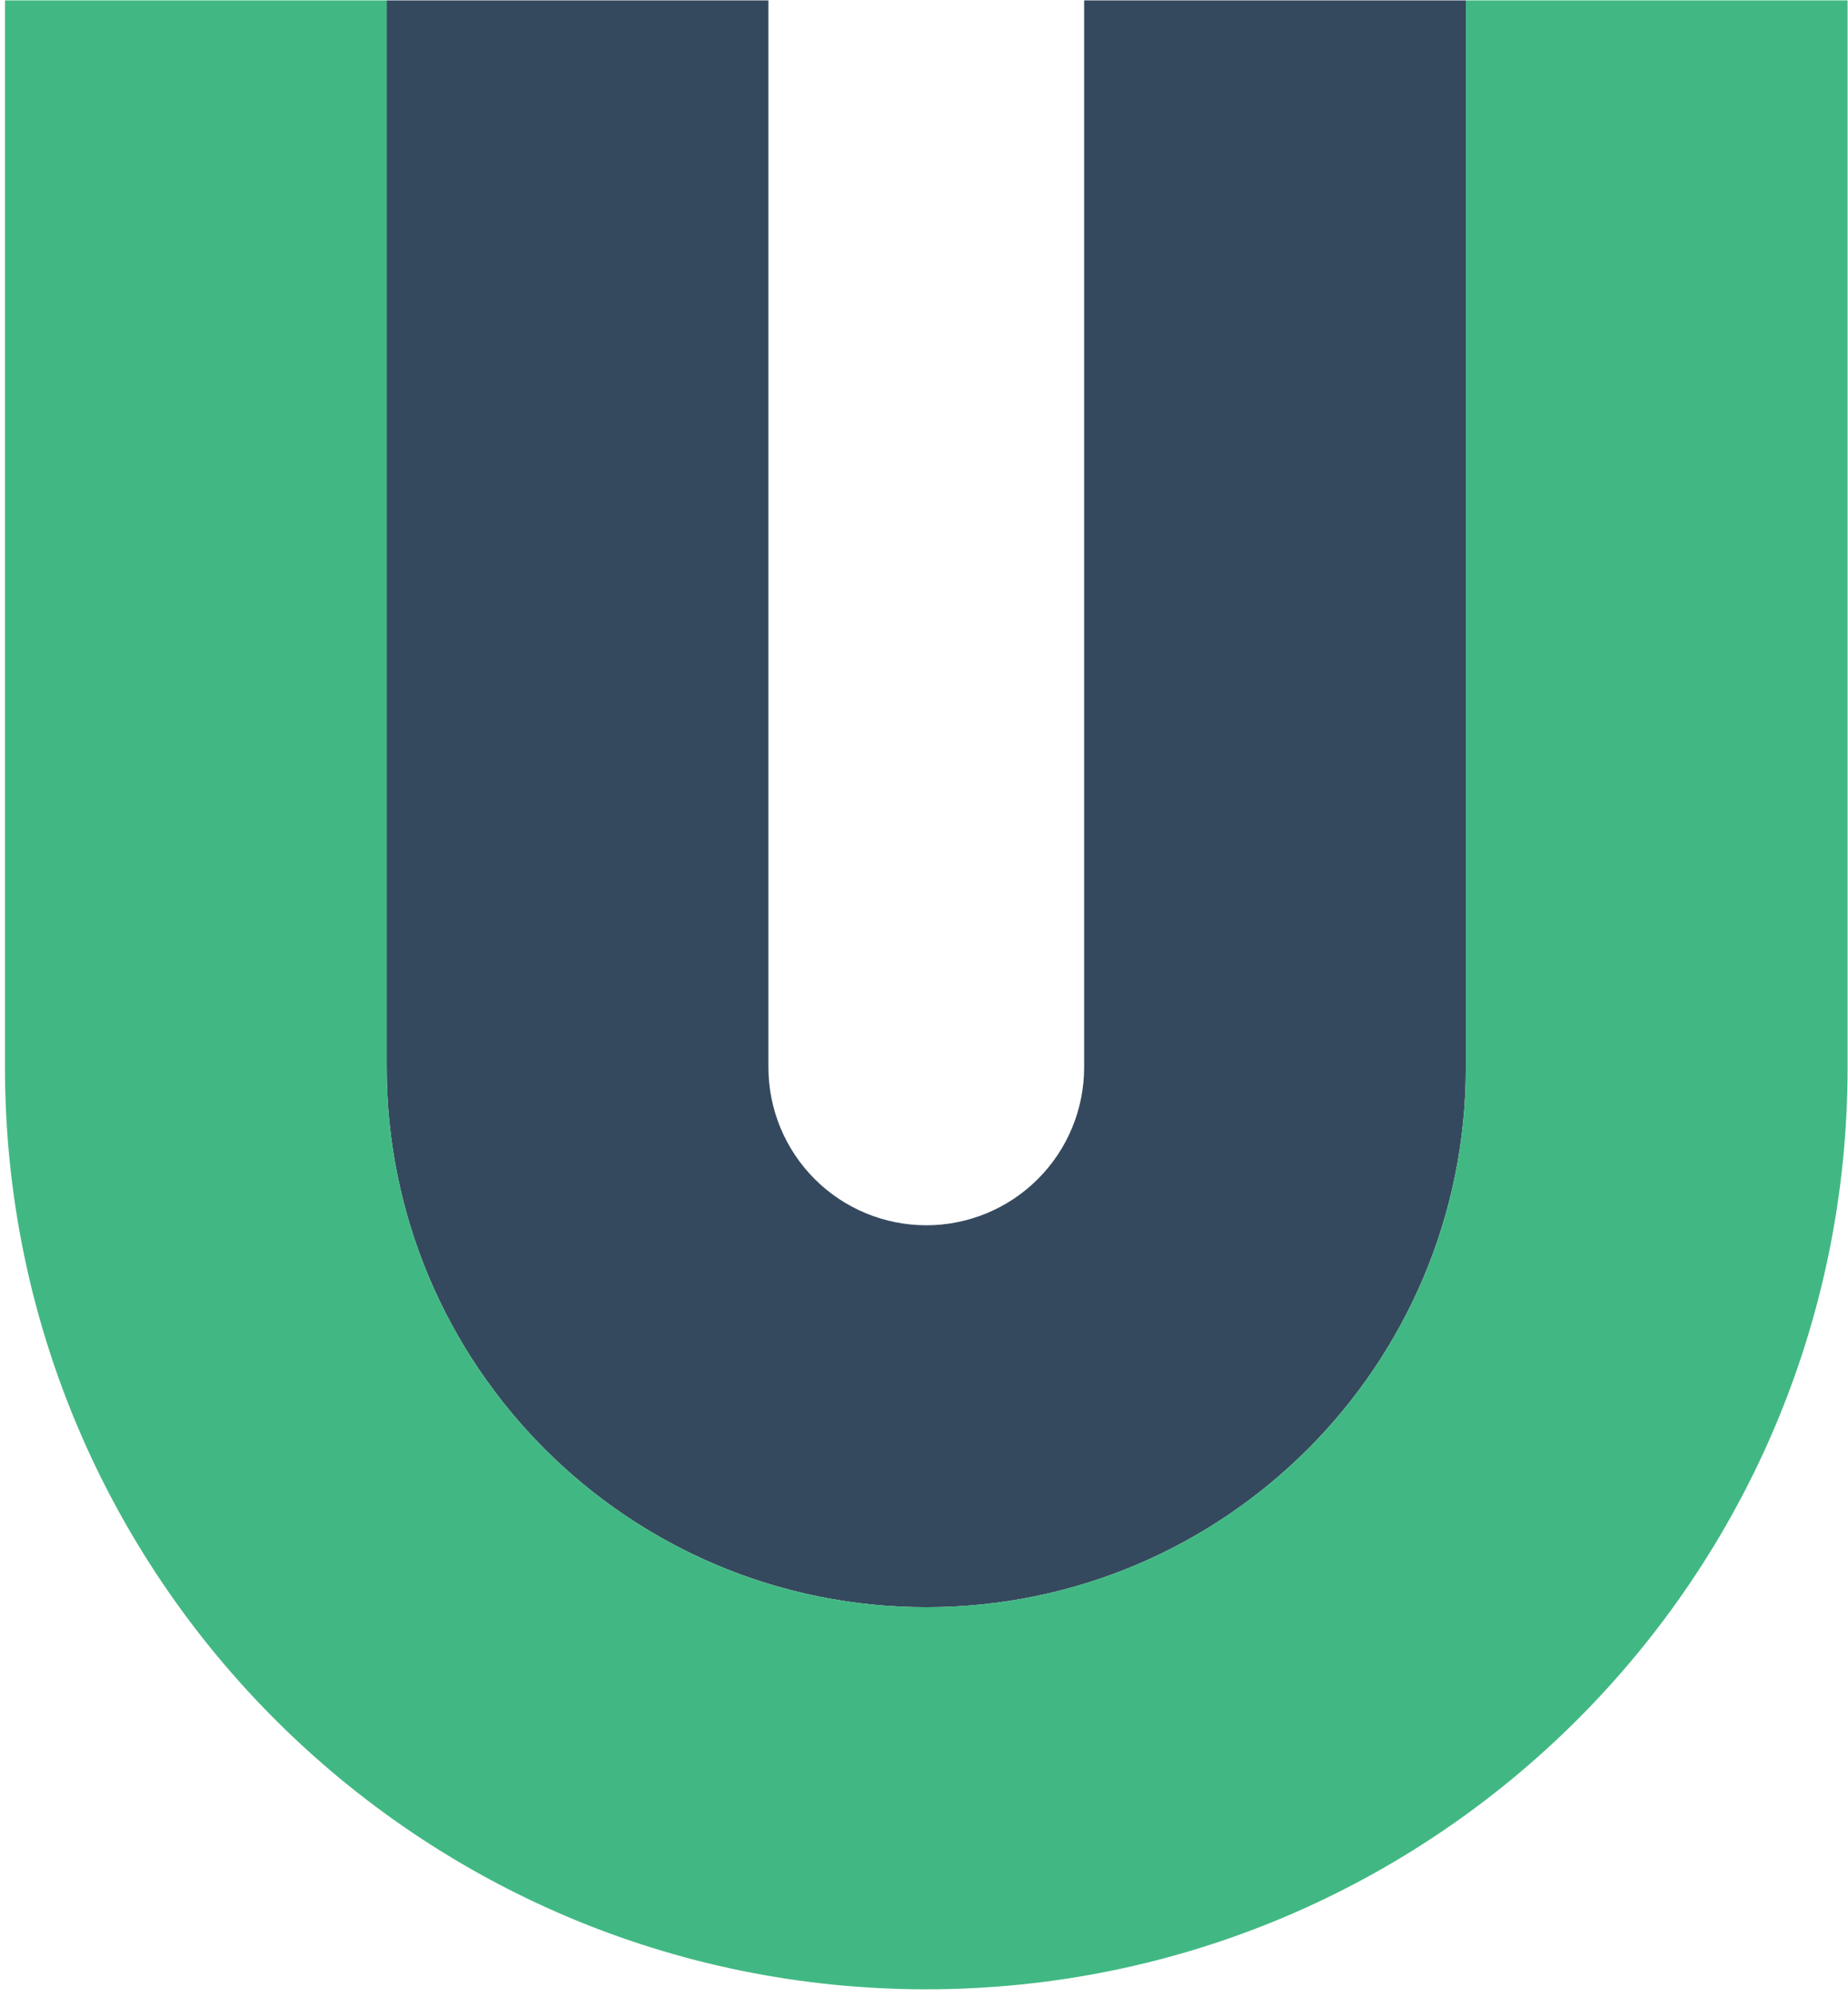 <svg width="238" height="257" viewBox="0 0 238 257" fill="none" xmlns="http://www.w3.org/2000/svg">
<path d="M188.787 0.05V137.379C188.787 175.76 157.675 206.872 119.294 206.872C80.912 206.872 49.8 175.76 49.8 137.379V0.05H98.963V137.379C98.963 140.048 99.489 142.692 100.511 145.159C101.533 147.625 103.03 149.866 104.918 151.754C106.806 153.642 109.047 155.14 111.514 156.161C113.98 157.183 116.624 157.709 119.294 157.709C121.964 157.709 124.607 157.183 127.074 156.161C129.54 155.14 131.782 153.642 133.669 151.754C135.557 149.866 137.055 147.625 138.077 145.159C139.098 142.692 139.624 140.048 139.624 137.379V0.05H188.787Z" fill="#35495E"/>
<path d="M237.947 0.05V137.379C237.947 202.911 184.826 256.05 119.294 256.05C53.762 256.05 0.64 202.911 0.64 137.379V0.05H49.8V137.379C49.8 175.76 80.915 206.872 119.294 206.872C157.672 206.872 188.787 175.76 188.787 137.379V0.05H237.947Z" fill="#41B883"/>
</svg>
